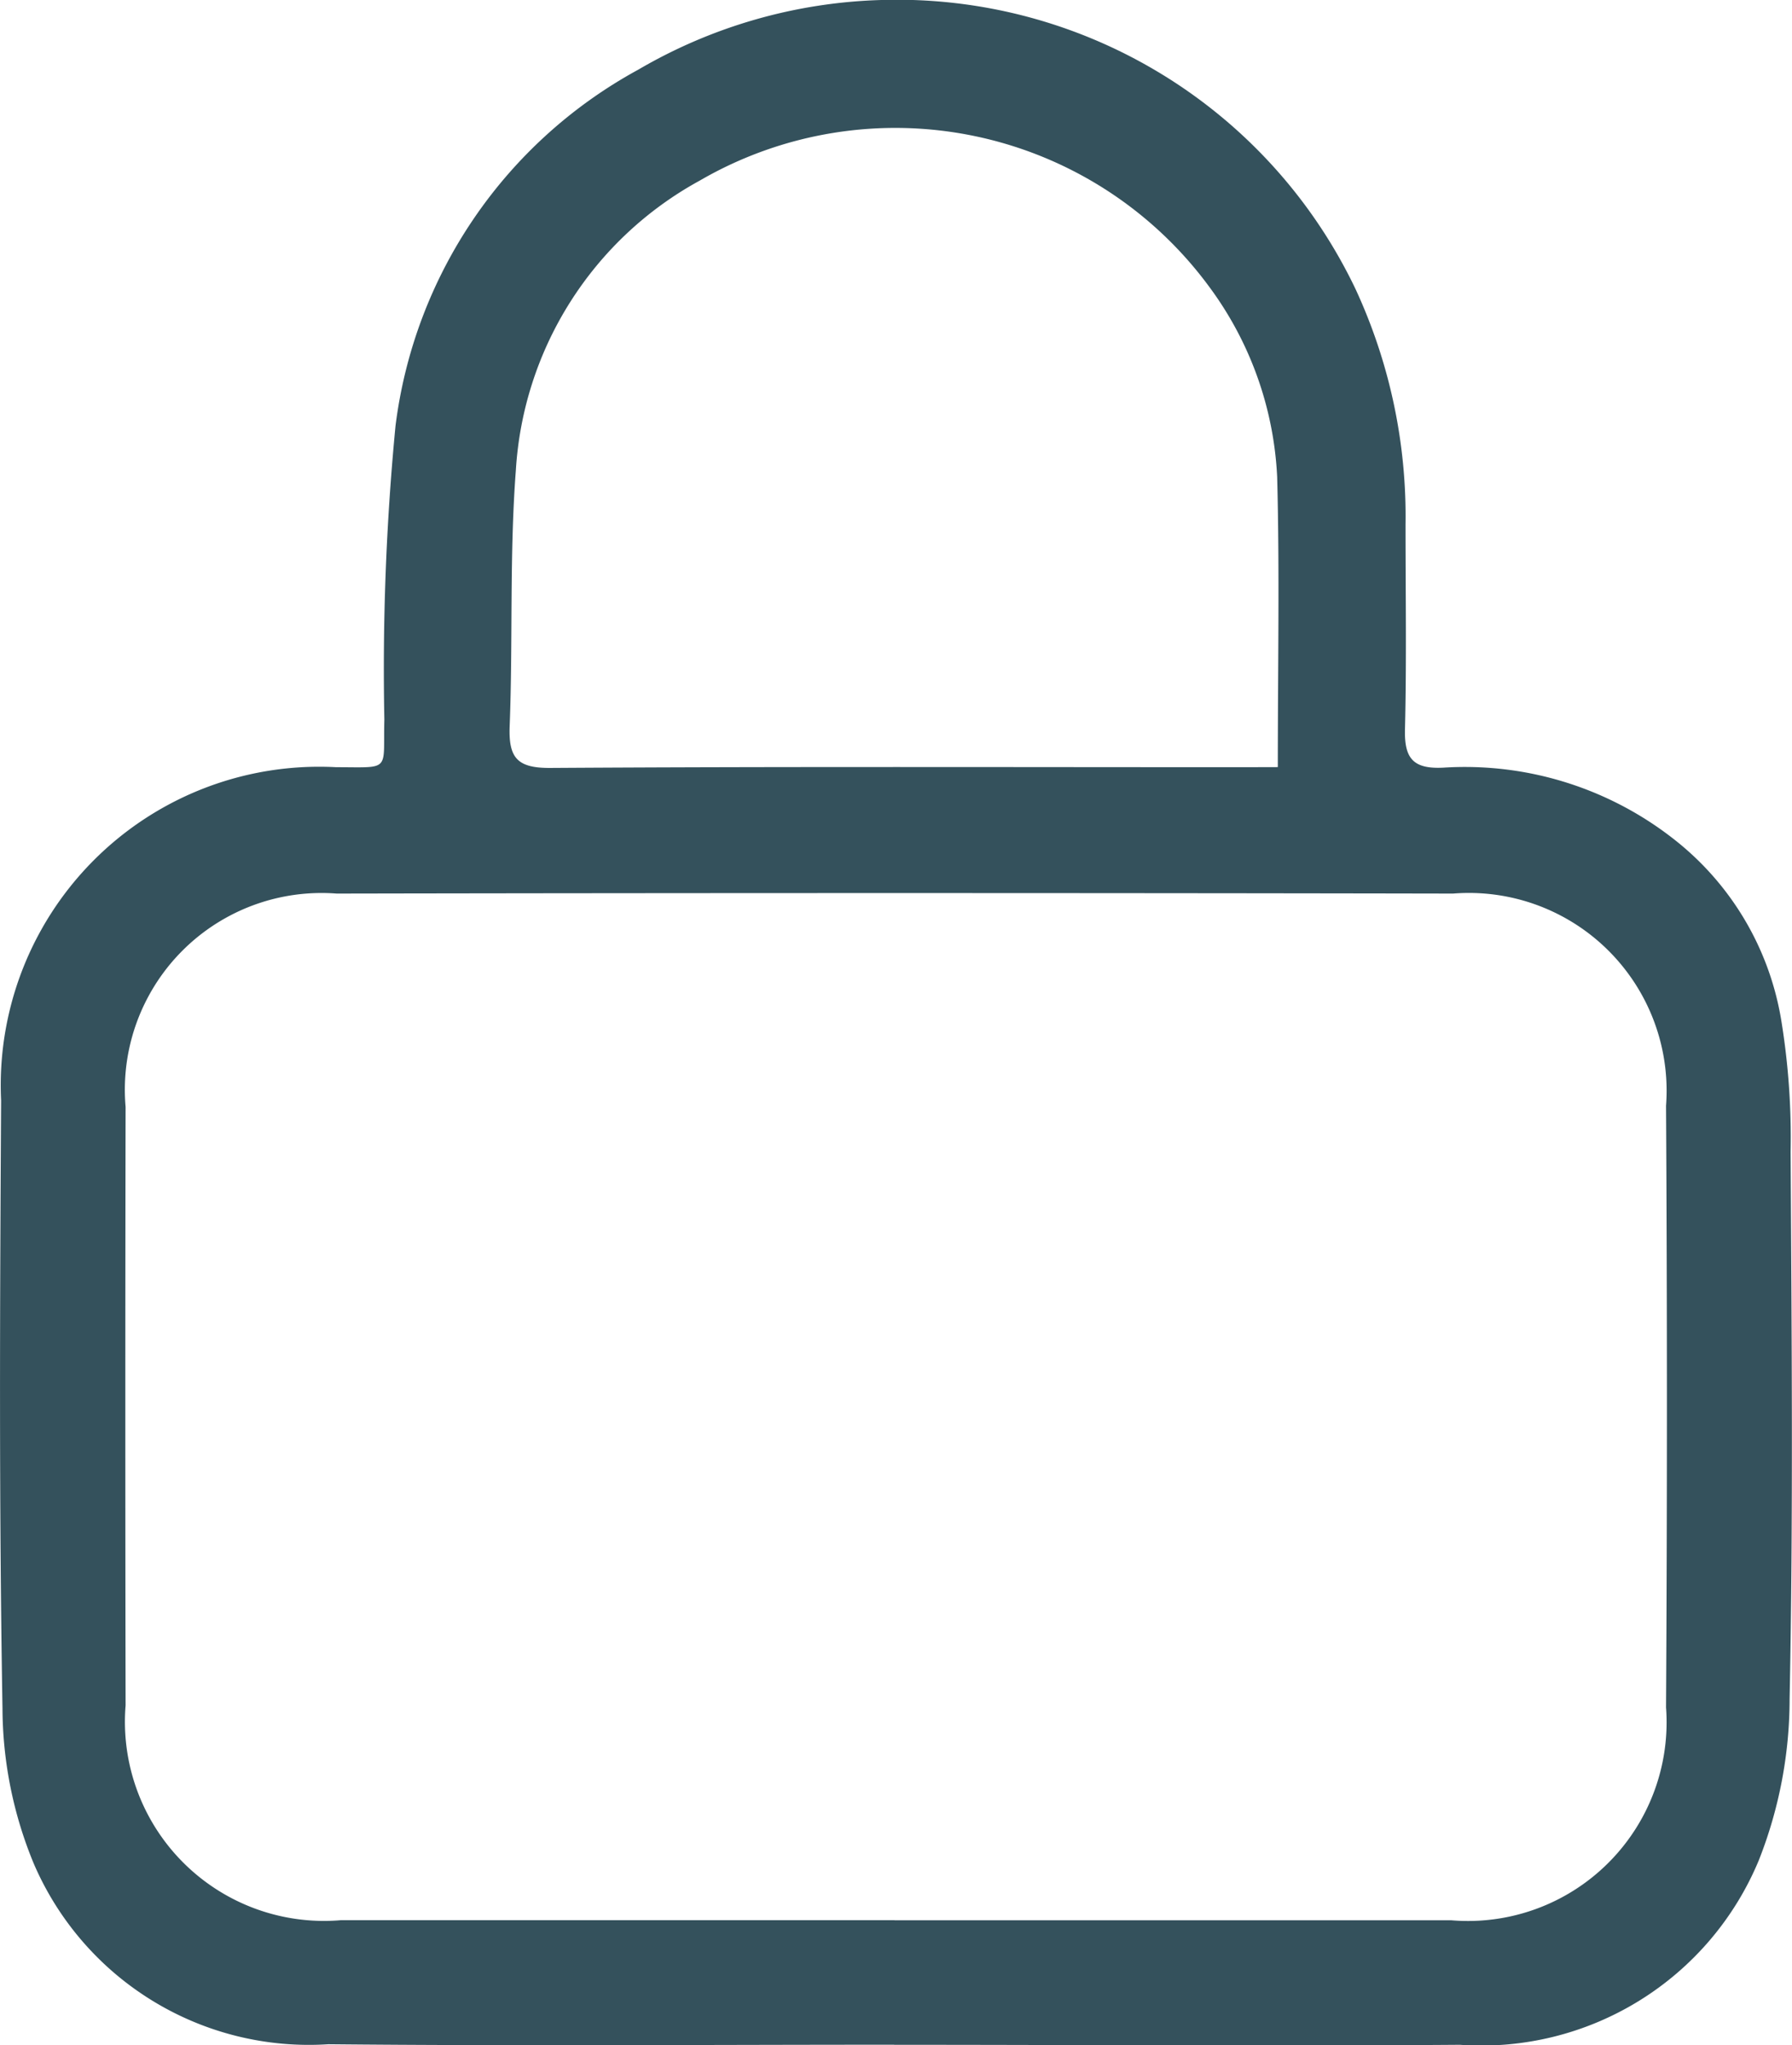 <svg id="Group_96776" data-name="Group 96776" xmlns="http://www.w3.org/2000/svg" xmlns:xlink="http://www.w3.org/1999/xlink" width="19.433" height="22.171" viewBox="0 0 19.433 22.171">
  <defs>
    <clipPath id="clip-path">
      <rect id="Rectangle_35253" data-name="Rectangle 35253" width="19.433" height="22.171" fill="#34515c"/>
    </clipPath>
  </defs>
  <g id="Group_96776-2" data-name="Group 96776" transform="translate(0 0)" clip-path="url(#clip-path)">
    <path id="Path_61039" data-name="Path 61039" d="M9.7,22.166c-2.046,0-4.093.015-6.139-.005A3.248,3.248,0,0,1,.365,20.2a4.432,4.432,0,0,1-.338-1.679c-.038-2.2-.028-4.394-.015-6.591A3.453,3.453,0,0,1,3.647,8.317c.6,0,.506.053.521-.517a27.506,27.506,0,0,1,.121-3.183A5.12,5.12,0,0,1,6.922.755,5.525,5.525,0,0,1,9.558,0,5.509,5.509,0,0,1,14.7,3.134a5.857,5.857,0,0,1,.542,2.552c0,.74.012,1.48-.006,2.22-.008.316.089.432.414.416a3.673,3.673,0,0,1,2.548.812,3.136,3.136,0,0,1,1.12,1.936,7.874,7.874,0,0,1,.1,1.414c.011,1.977.029,3.955-.011,5.932a4.765,4.765,0,0,1-.334,1.751,3.258,3.258,0,0,1-3.241,2c-2.046.015-4.093,0-6.139,0M9.7,20.817q3.018,0,6.036,0a2.154,2.154,0,0,0,2.331-2.307q.019-3.261,0-6.523a2.144,2.144,0,0,0-2.309-2.3q-6.053-.011-12.107,0A2.133,2.133,0,0,0,1.362,12q-.006,3.244,0,6.488A2.159,2.159,0,0,0,3.7,20.816q3,0,6,0m4.157-12.5c0-1.089.02-2.117-.007-3.144a3.762,3.762,0,0,0-.733-2.058A4.225,4.225,0,0,0,7.588,1.958,3.843,3.843,0,0,0,5.594,5.1c-.07.92-.031,1.848-.067,2.771-.013.344.08.456.441.454,2.5-.016,4.994-.008,7.491-.008Z" transform="translate(0 0)" fill="#34515c"/>
  </g>
</svg>
